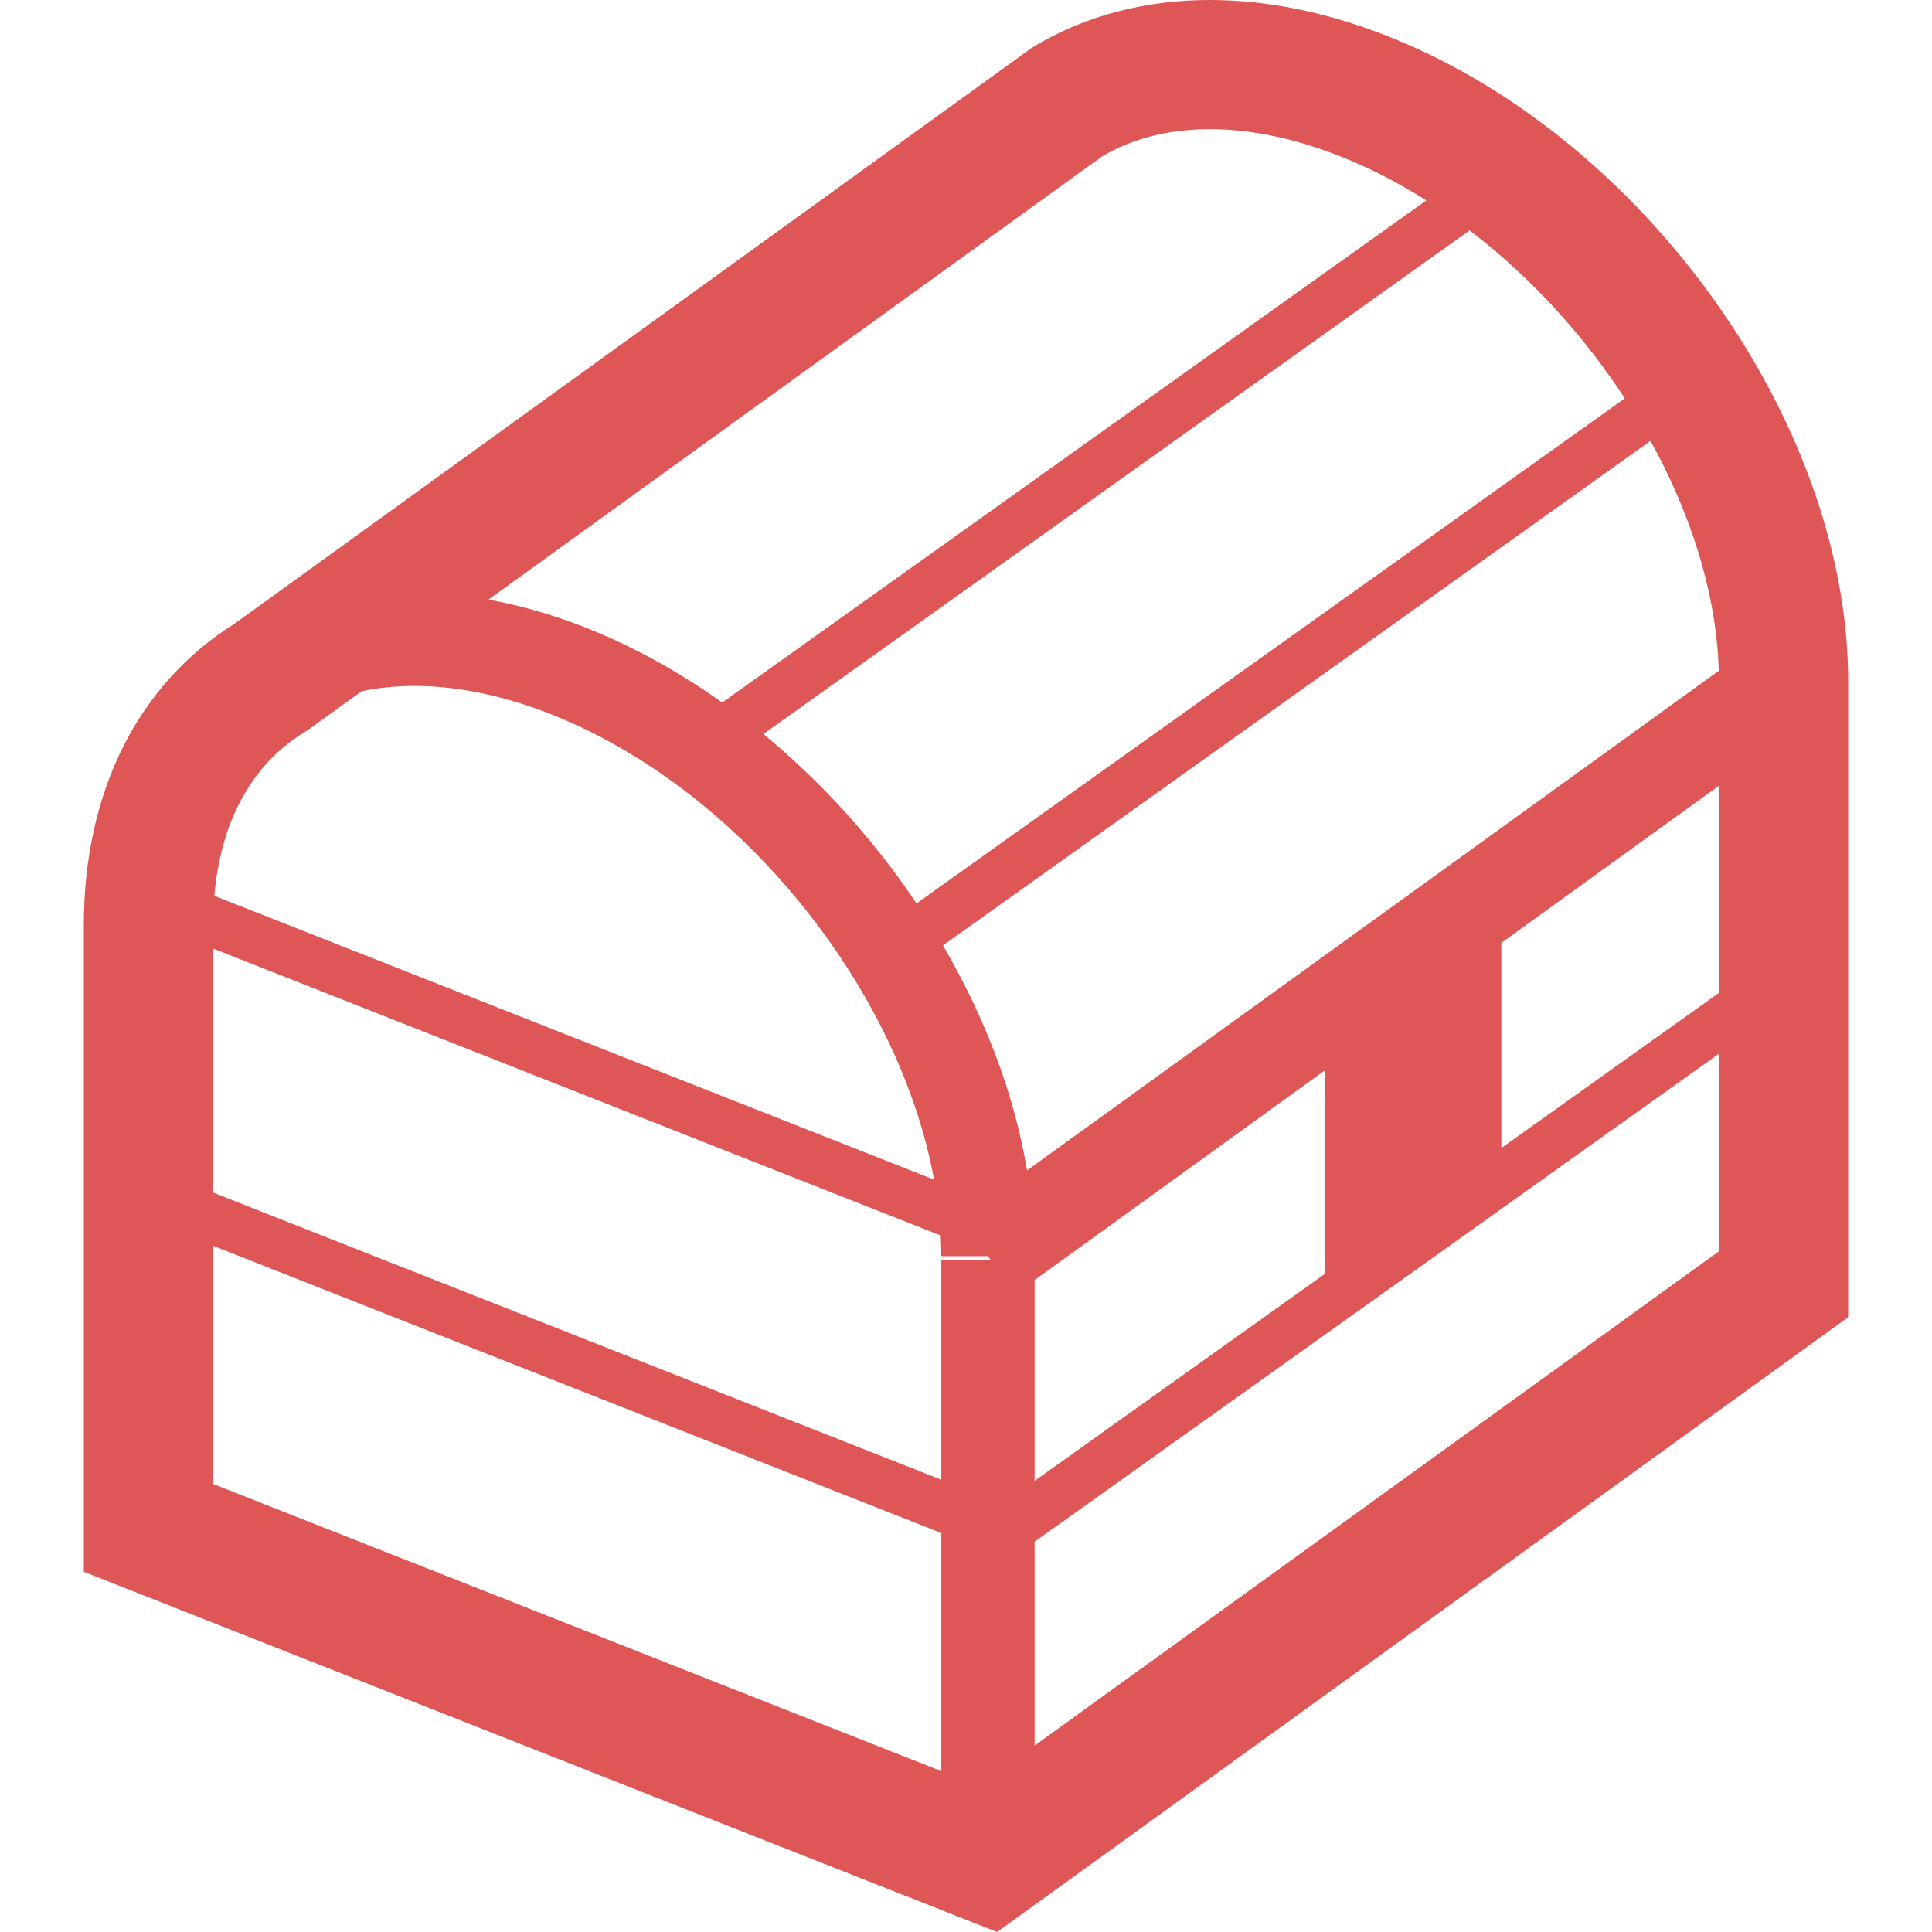 <!--?xml version="1.0" encoding="utf-8"?-->
<!-- Generator: Adobe Illustrator 18.1.1, SVG Export Plug-In . SVG Version: 6.00 Build 0)  -->

<svg version="1.1" id="_x32_" xmlns="http://www.w3.org/2000/svg" xmlns:xlink="http://www.w3.org/1999/xlink" x="0px" y="0px" viewBox="0 0 512 512" style="width: 256px; height: 256px; opacity: 1;" xml:space="preserve">
<style type="text/css">
	.st0{fill:#4B4B4B;}
</style>
<g>
	<path class="st0" d="M480.017,128.022c-9.339-25.702-24.624-50.06-43.893-70.695c-19.284-20.611-42.592-37.558-68.423-47.762h0.004
		C351.561,3.194,335.696,0.007,320.629,0c-17.027-0.016-33.083,4.142-46.67,12.365l-0.6,0.364L62.031,165.376
		c-12.335,7.708-22.432,18.768-29.218,32.18c-7.005,13.799-10.601,29.95-10.597,47.61v171.377L264.25,512l7.589-5.484
		l217.945-157.434v-168.48C489.776,162.926,486.223,145.152,480.017,128.022z M393.893,64.557
		c14.102,11.516,26.669,25.672,36.697,41.018L242.895,239.417c-6.289-9.354-13.352-18.26-21.09-26.544
		c-6.11-6.532-12.638-12.677-19.515-18.344L389.459,61.06C390.952,62.198,392.428,63.366,393.893,64.557z M292.091,41.428
		c7.708-4.544,17.182-7.184,28.539-7.2c10.196,0,21.852,2.185,34.513,7.176c7.779,3.065,15.438,7.025,22.849,11.706L191.393,186.178
		c-11.36-8.088-23.524-14.854-36.28-19.891c-8.705-3.437-17.285-5.864-25.672-7.381L292.091,41.428z M63.336,213.055
		c4.286-8.382,10.12-14.61,17.444-19.072l0.592-0.356l14.474-10.454c4.354-0.895,8.993-1.388,13.939-1.396
		c10.867,0,23.111,2.322,36.254,7.51c14.015,5.523,27.591,13.731,40.017,23.888c18.643,15.226,34.665,34.844,45.858,55.857
		c7.613,14.239,12.964,29.1,15.627,43.582L56.8,237.399C57.635,227.81,59.961,219.708,63.336,213.055z M249.457,469.366
		L56.444,393.248v-63.109l193.013,76.126V469.366z M249.457,333.848v58.299L56.444,316.029v-64.657l192.858,76.051
		c0.095,1.843,0.159,3.664,0.156,5.476h12.365l0.679,0.949H249.457z M264.701,281.944c-3.903-10.757-8.894-21.279-14.808-31.399
		l187.478-133.69c0.391,0.705,0.816,1.404,1.195,2.117c5.455,10.21,9.722,20.732,12.609,31.148
		c2.605,9.407,4.066,18.708,4.324,27.637L272.185,310.165C270.58,300.674,268.065,291.222,264.701,281.944z M351.198,283.59v53.93
		l-77.018,54.923v-53.217L351.198,283.59z M455.555,331.588L274.18,462.599v-54.035l181.376-129.335V331.588z M455.555,263.108
		l-57.692,41.132v-54.355l57.692-41.67V263.108z" style="fill: rgb(223, 86, 86);"></path>
</g>
</svg>
